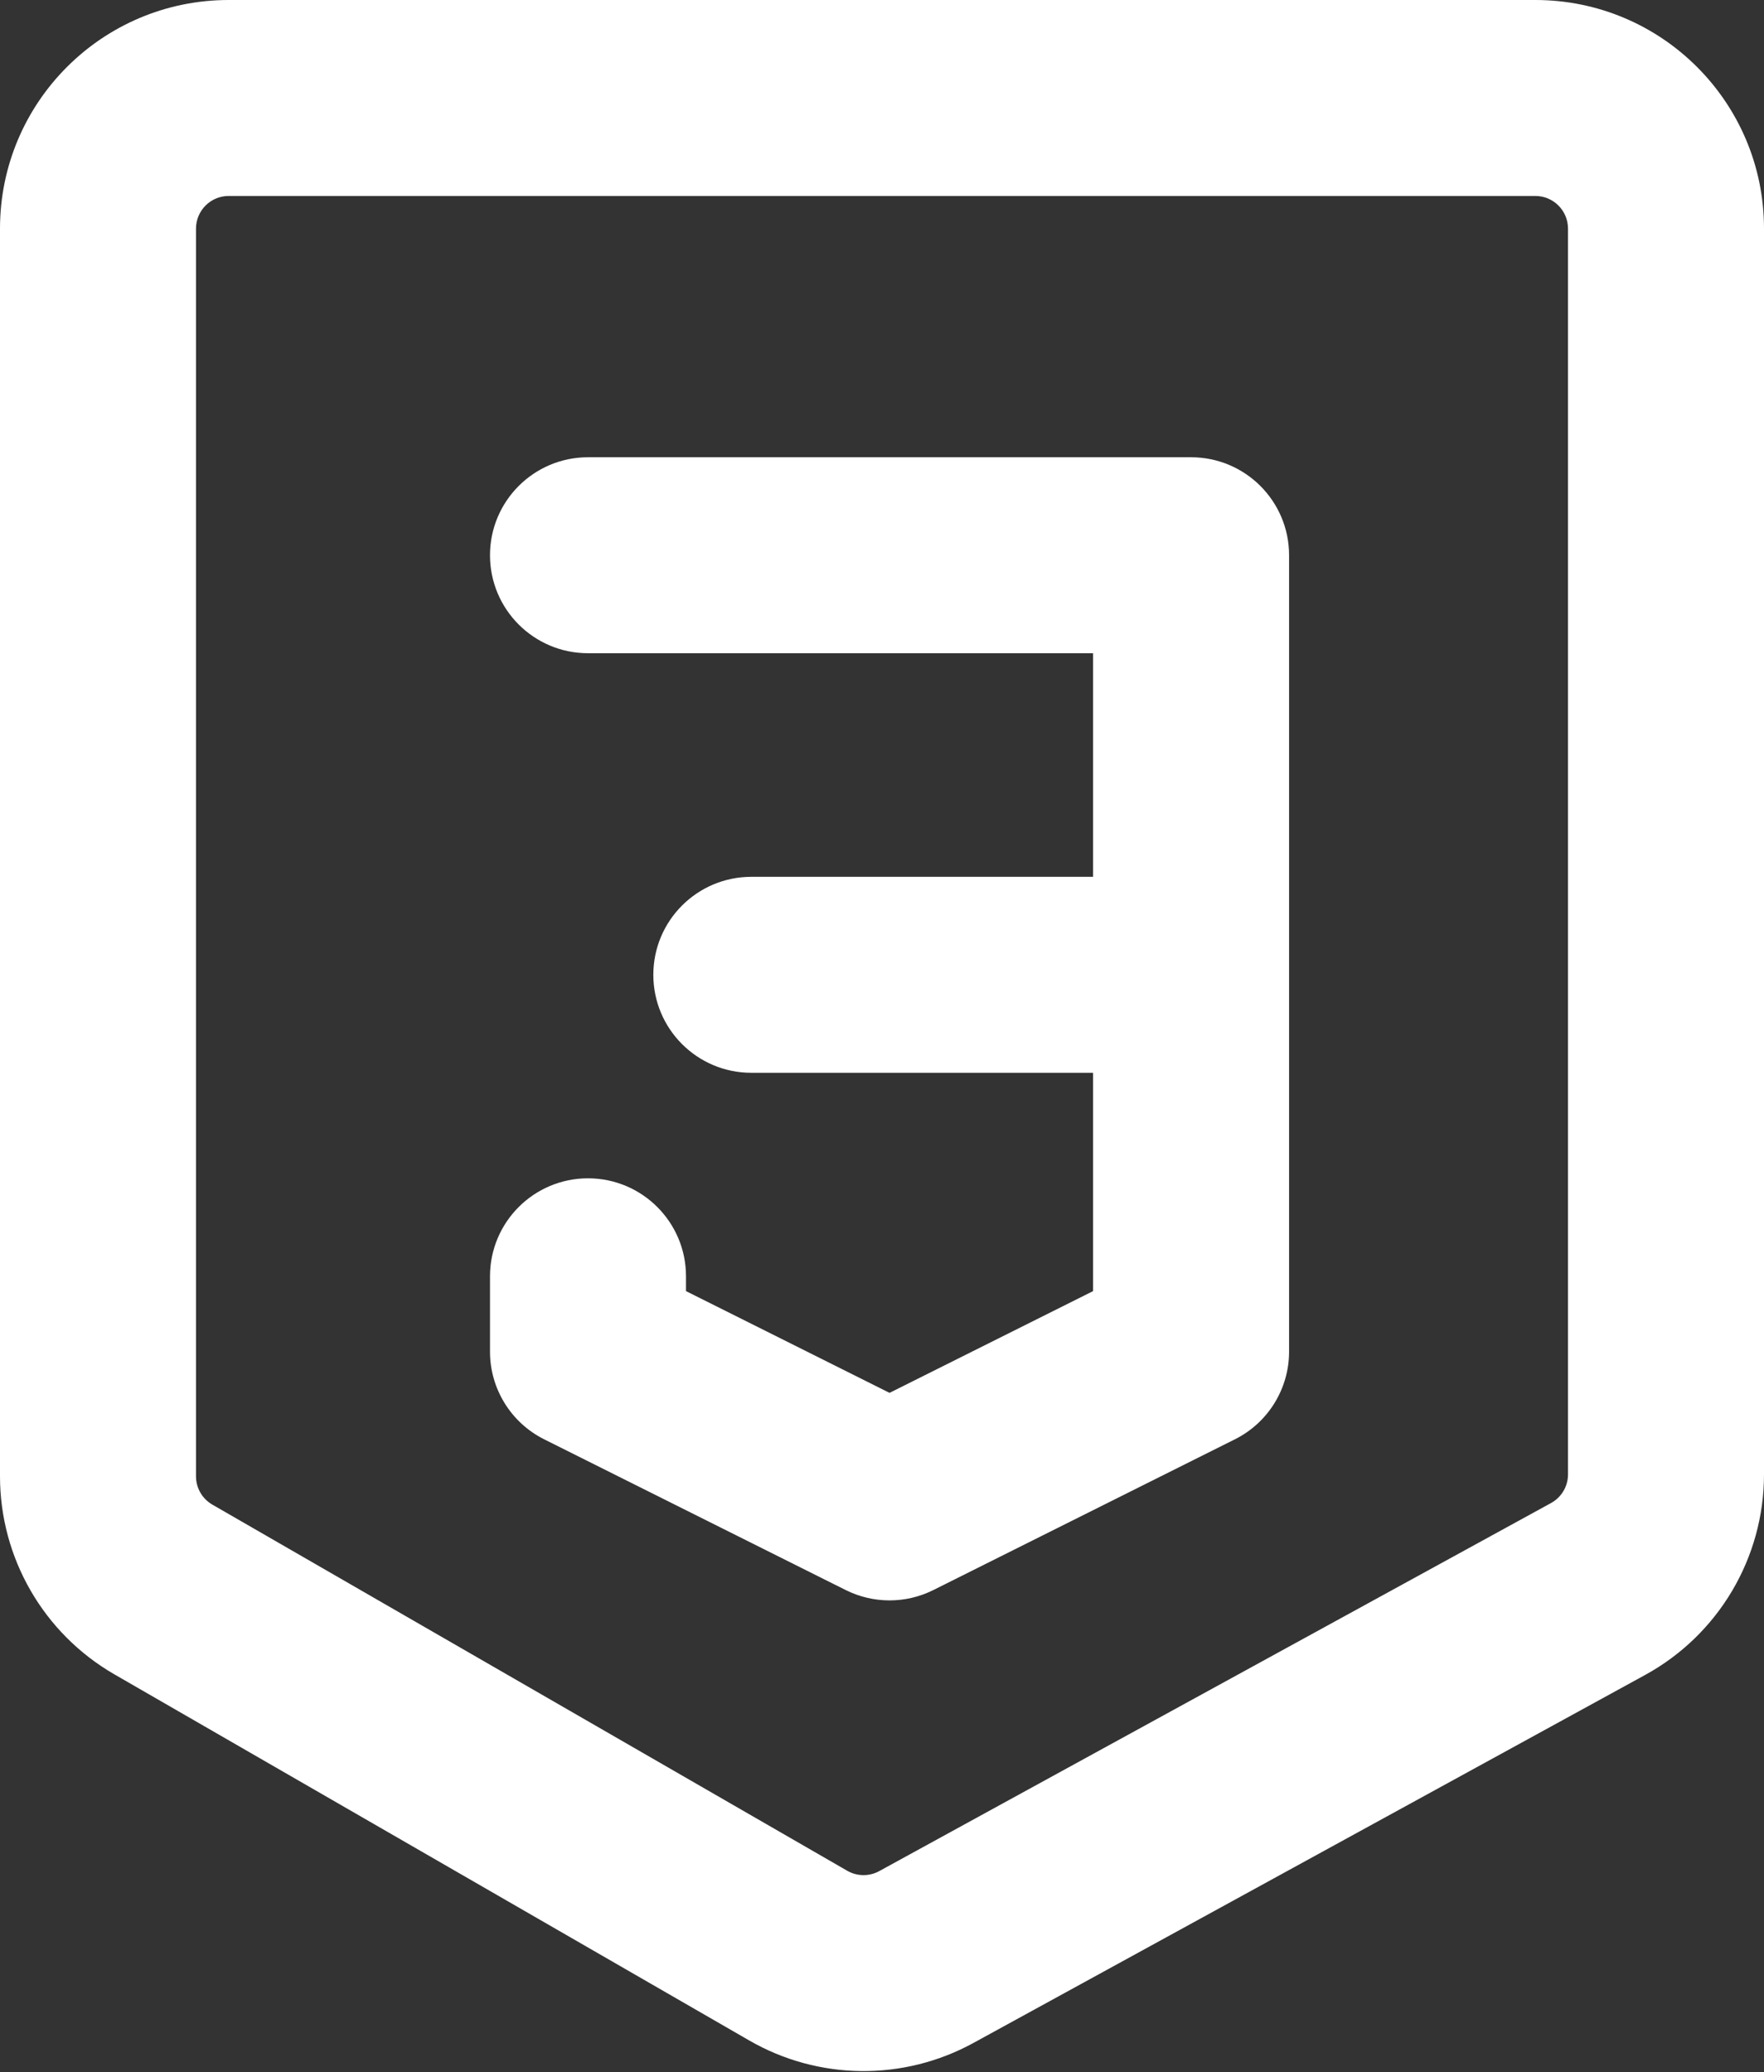 <svg width="675" height="793" viewBox="0 0 675 793" fill="none" xmlns="http://www.w3.org/2000/svg">
<rect x="0" y="0" width="675" height="793" fill="#333333" stroke="none"/>
<path d="M87.5 75C80.597 75 75 80.596 75 87.5V565.015C75 569.48 77.385 573.61 81.254 575.84L324.19 715.97C327.971 718.15 332.615 718.2 336.443 716.105L593.505 575.24C597.51 573.045 600 568.845 600 564.28V87.5C600 80.596 594.405 75 587.5 75H87.5ZM0 87.5C0 39.175 39.175 0 87.5 0H587.5C635.825 0 675 39.175 675 87.5V564.28C675 596.24 657.575 625.655 629.55 641.015L372.484 781.875C345.692 796.555 313.182 796.2 286.717 780.935L43.781 640.81C16.691 625.185 0 596.29 0 565.015V87.5ZM187.5 212.5C187.5 191.789 204.29 175 225 175H455.77C476.48 175 493.27 191.789 493.27 212.5V517.31C493.27 531.51 485.245 544.495 472.54 550.85L357.155 608.54C346.598 613.82 334.172 613.82 323.614 608.54L208.229 550.85C195.525 544.495 187.5 531.51 187.5 517.31V488.462C187.5 467.751 204.29 450.962 225 450.962C245.71 450.962 262.5 467.751 262.5 488.462V494.131L340.384 533.075L418.269 494.131V410.577H287.5C266.79 410.577 250 393.788 250 373.077C250 352.366 266.79 335.577 287.5 335.577H418.269V250H225C204.29 250 187.5 233.211 187.5 212.5Z" fill="white"/>
</svg>
